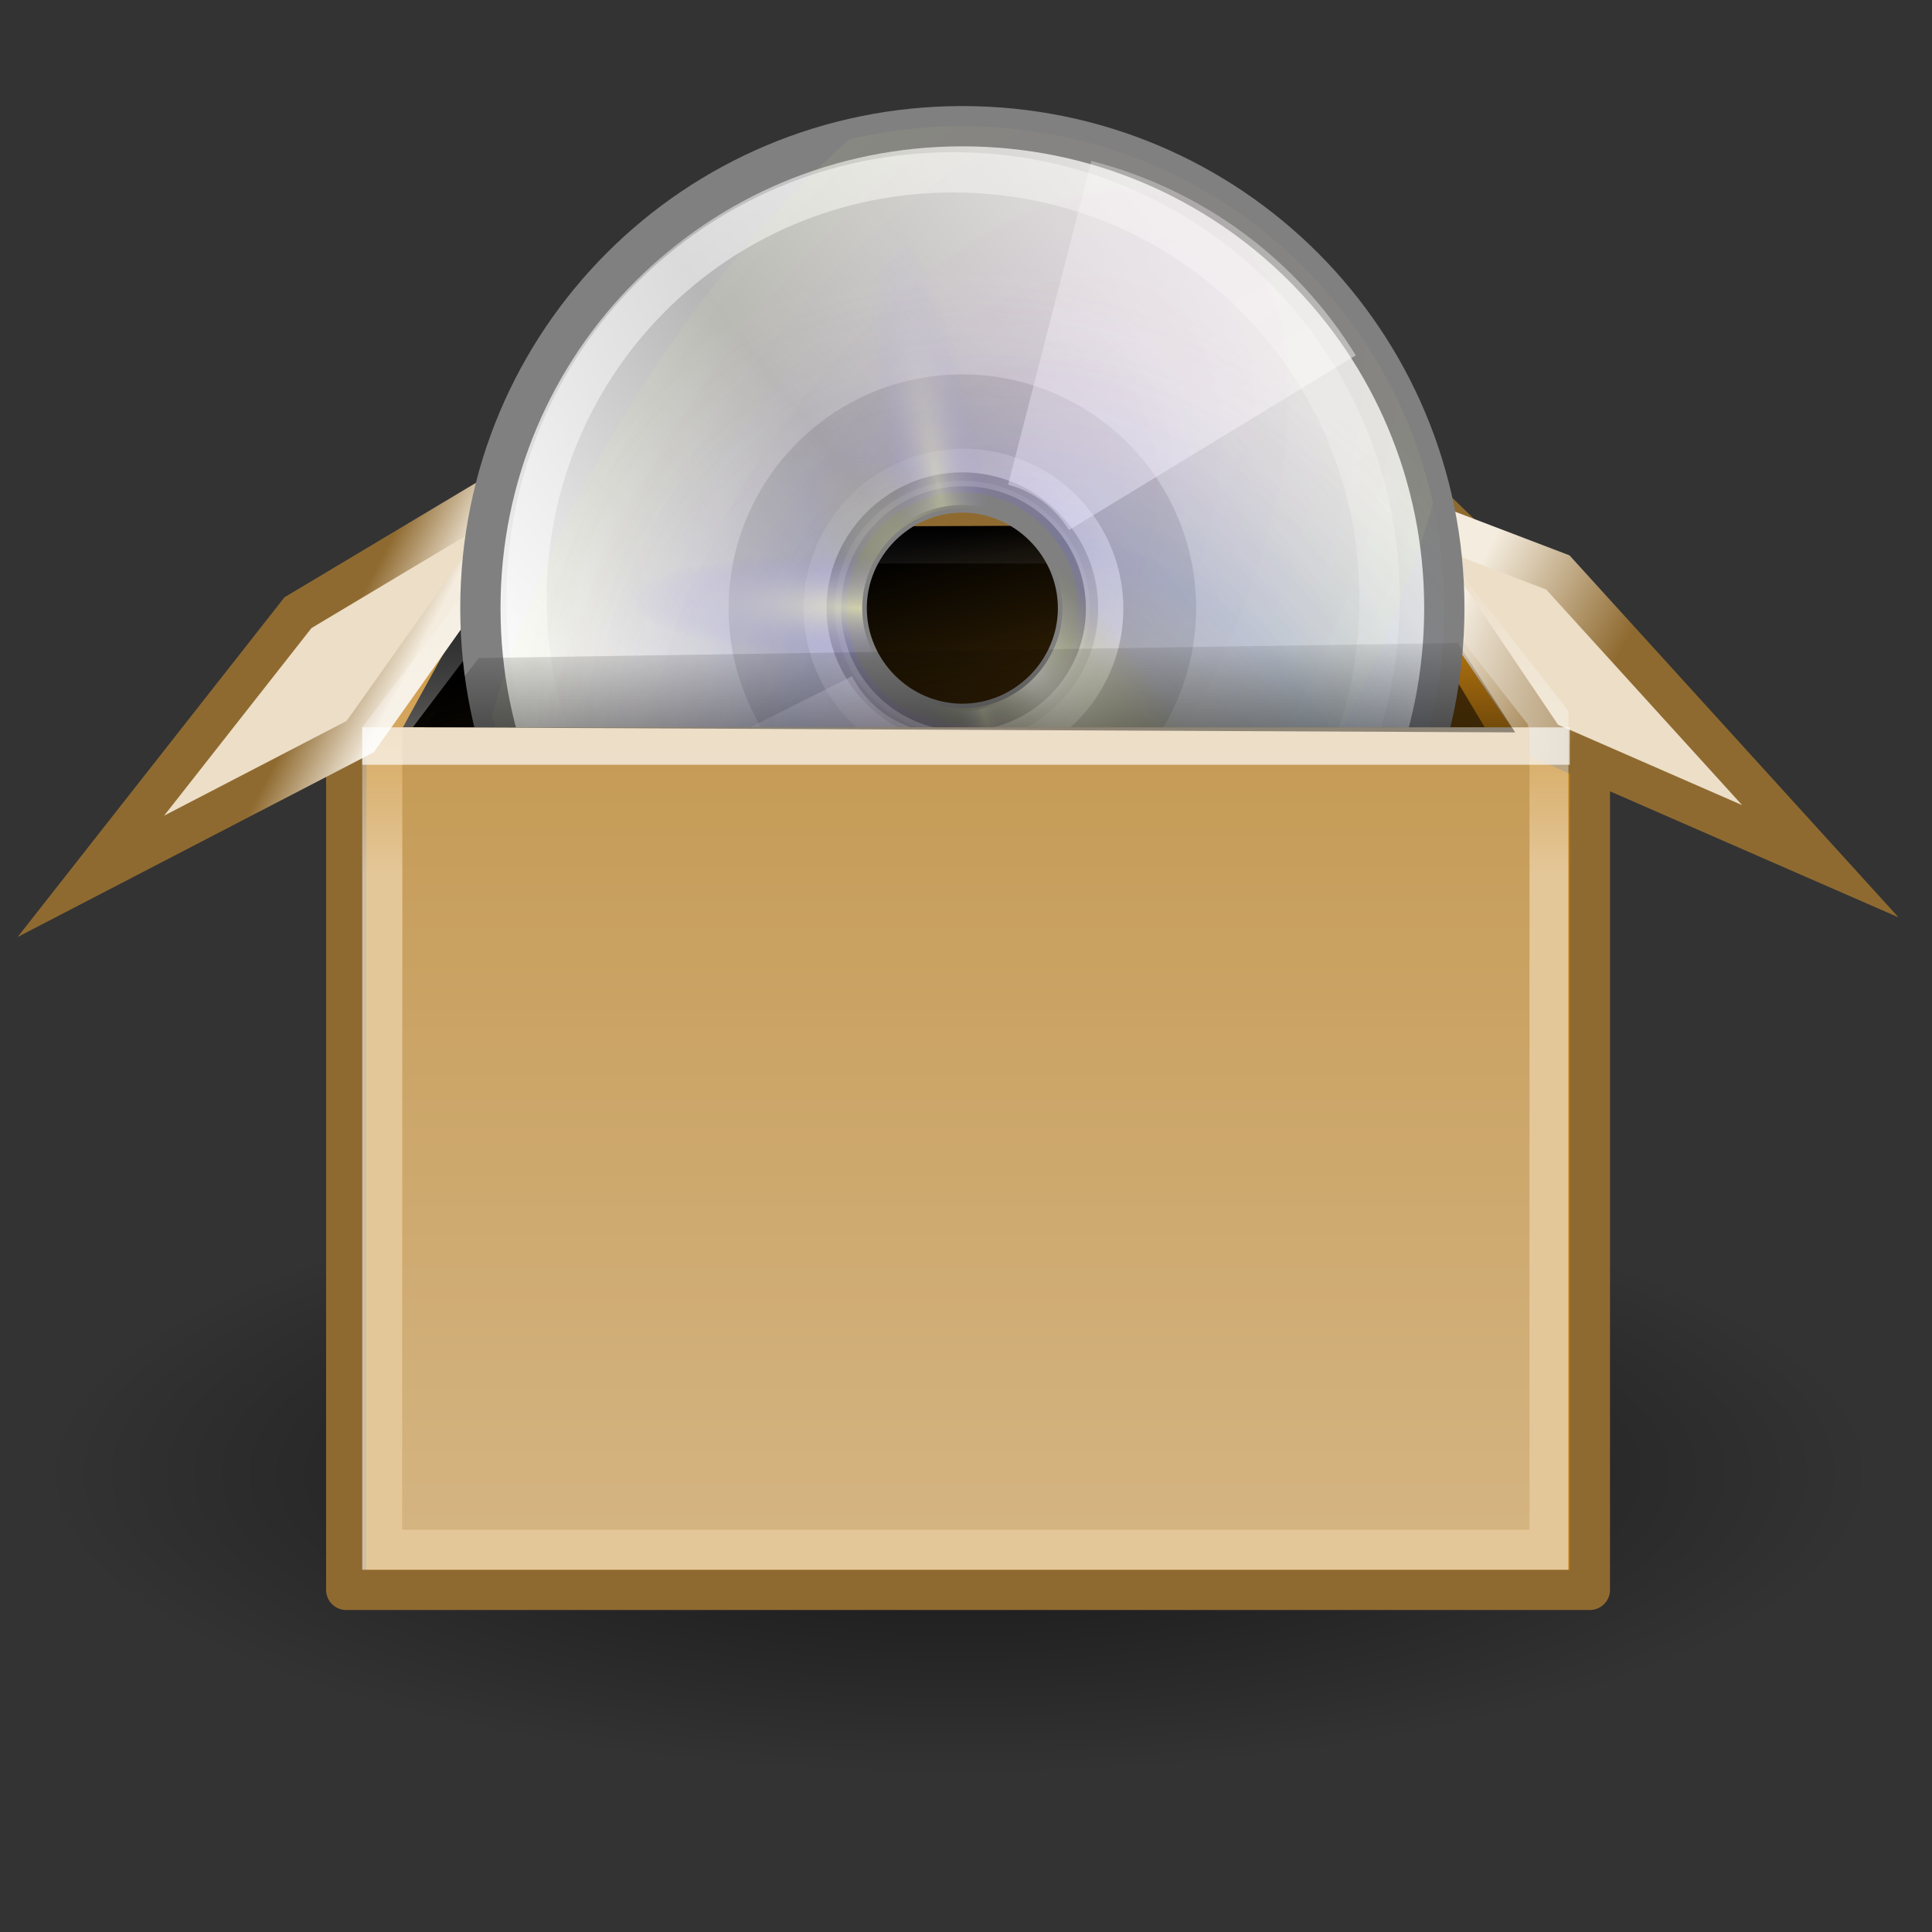 <?xml version="1.0" encoding="UTF-8" standalone="no"?>
<!-- Created with Inkscape (http://www.inkscape.org/) -->
<svg
   xmlns:dc="http://purl.org/dc/elements/1.1/"
   xmlns:cc="http://web.resource.org/cc/"
   xmlns:rdf="http://www.w3.org/1999/02/22-rdf-syntax-ns#"
   xmlns:svg="http://www.w3.org/2000/svg"
   xmlns="http://www.w3.org/2000/svg"
   xmlns:xlink="http://www.w3.org/1999/xlink"
   xmlns:sodipodi="http://inkscape.sourceforge.net/DTD/sodipodi-0.dtd"
   xmlns:inkscape="http://www.inkscape.org/namespaces/inkscape"
   inkscape:export-ydpi="90"
   inkscape:export-xdpi="90"
   inkscape:export-filename="/home/jimmac/src/cvs/gnome/nld-ui/trunk/tango-yast2-theme/icons/48x48/apps/yast-addon.png"
   width="48px"
   height="48px"
   id="svg11300"
   sodipodi:version="0.32"
   inkscape:version="0.43+devel"
   sodipodi:docbase="/home/jimmac/src/cvs/gnome/nld-ui/trunk/tango-yast2-theme/icons/scalable/apps"
   sodipodi:docname="yast-addon.svg">
  <rect width="100%" height="100%" fill="#333333" stroke="none"/>
  <defs
     id="defs3">
    <linearGradient
       id="linearGradient5305">
      <stop
         style="stop-color:#8f6a30;stop-opacity:1;"
         offset="0"
         id="stop5307" />
      <stop
         style="stop-color:#f4ecde;stop-opacity:1;"
         offset="1"
         id="stop5309" />
    </linearGradient>
    <linearGradient
       inkscape:collect="always"
       id="linearGradient5297">
      <stop
         style="stop-color:white;stop-opacity:1;"
         offset="0"
         id="stop5299" />
      <stop
         style="stop-color:white;stop-opacity:0;"
         offset="1"
         id="stop5301" />
    </linearGradient>
    <linearGradient
       inkscape:collect="always"
       id="linearGradient11761">
      <stop
         style="stop-color:black;stop-opacity:1;"
         offset="0"
         id="stop11763" />
      <stop
         style="stop-color:black;stop-opacity:0;"
         offset="1"
         id="stop11765" />
    </linearGradient>
    <linearGradient
       id="linearGradient11743">
      <stop
         style="stop-color:#d4b481;stop-opacity:1;"
         offset="0"
         id="stop11745" />
      <stop
         style="stop-color:#c59a55;stop-opacity:1;"
         offset="1"
         id="stop11747" />
    </linearGradient>
    <linearGradient
       id="linearGradient7248">
      <stop
         style="stop-color:black;stop-opacity:1;"
         offset="0"
         id="stop7250" />
      <stop
         style="stop-color:black;stop-opacity:0;"
         offset="1"
         id="stop7252" />
    </linearGradient>
    <linearGradient
       id="linearGradient5792">
      <stop
         style="stop-color:#3465a4;stop-opacity:1;"
         offset="0"
         id="stop5794" />
      <stop
         style="stop-color:#244774;stop-opacity:1;"
         offset="1"
         id="stop5796" />
    </linearGradient>
    <linearGradient
       inkscape:collect="always"
       id="linearGradient5582">
      <stop
         style="stop-color:#000000;stop-opacity:1;"
         offset="0"
         id="stop5584" />
      <stop
         style="stop-color:#000000;stop-opacity:0;"
         offset="1"
         id="stop5586" />
    </linearGradient>
    <linearGradient
       inkscape:collect="always"
       id="linearGradient3881">
      <stop
         style="stop-color:#000000;stop-opacity:1;"
         offset="0"
         id="stop3883" />
      <stop
         style="stop-color:#000000;stop-opacity:0;"
         offset="1"
         id="stop3885" />
    </linearGradient>
    <linearGradient
       inkscape:collect="always"
       id="linearGradient3828">
      <stop
         style="stop-color:#ffffff;stop-opacity:1;"
         offset="0"
         id="stop3830" />
      <stop
         style="stop-color:#ffffff;stop-opacity:0;"
         offset="1"
         id="stop3832" />
    </linearGradient>
    <linearGradient
       id="linearGradient3820">
      <stop
         style="stop-color:#dbdbdb;stop-opacity:1;"
         offset="0"
         id="stop3822" />
      <stop
         style="stop-color:#b6b6b6;stop-opacity:1;"
         offset="1"
         id="stop3824" />
    </linearGradient>
    <linearGradient
       id="linearGradient3347">
      <stop
         style="stop-color:#cbcbcb;stop-opacity:1;"
         offset="0"
         id="stop3349" />
      <stop
         style="stop-color:#ffffff;stop-opacity:0.464;"
         offset="1"
         id="stop3351" />
    </linearGradient>
    <linearGradient
       id="linearGradient11520">
      <stop
         id="stop11522"
         offset="0"
         style="stop-color:#ffffff;stop-opacity:1;" />
      <stop
         id="stop11524"
         offset="1"
         style="stop-color:#dcdcdc;stop-opacity:1;" />
    </linearGradient>
    <linearGradient
       id="linearGradient11508"
       inkscape:collect="always">
      <stop
         id="stop11510"
         offset="0"
         style="stop-color:#000000;stop-opacity:1;" />
      <stop
         id="stop11512"
         offset="1"
         style="stop-color:#000000;stop-opacity:0;" />
    </linearGradient>
    <linearGradient
       id="linearGradient11494"
       inkscape:collect="always">
      <stop
         id="stop11496"
         offset="0"
         style="stop-color:#ef2929;stop-opacity:1;" />
      <stop
         id="stop11498"
         offset="1"
         style="stop-color:#ef2929;stop-opacity:0;" />
    </linearGradient>
    <linearGradient
       id="linearGradient11415">
      <stop
         id="stop11417"
         offset="0"
         style="stop-color:#204a87;stop-opacity:0;" />
      <stop
         style="stop-color:#204a87;stop-opacity:1;"
         offset="0.5"
         id="stop11423" />
      <stop
         id="stop11419"
         offset="1"
         style="stop-color:#204a87;stop-opacity:0;" />
    </linearGradient>
    <linearGradient
       id="linearGradient11399"
       inkscape:collect="always">
      <stop
         id="stop11401"
         offset="0"
         style="stop-color:#000000;stop-opacity:1;" />
      <stop
         id="stop11403"
         offset="1"
         style="stop-color:#000000;stop-opacity:0;" />
    </linearGradient>
    <linearGradient
       gradientTransform="translate(-60.286,-0.286)"
       y2="34.462"
       x2="43.616"
       y1="3.774"
       x1="15.828"
       gradientUnits="userSpaceOnUse"
       id="linearGradient11425"
       xlink:href="#linearGradient11415"
       inkscape:collect="always" />
    <linearGradient
       gradientTransform="translate(-60.571,0)"
       y2="39.034"
       x2="35.68"
       y1="9.346"
       x1="9.696"
       gradientUnits="userSpaceOnUse"
       id="linearGradient11427"
       xlink:href="#linearGradient11415"
       inkscape:collect="always" />
    <linearGradient
       y2="33.462"
       x2="26.759"
       y1="19.774"
       x1="13.267"
       gradientTransform="translate(-60.857,0.429)"
       gradientUnits="userSpaceOnUse"
       id="linearGradient11439"
       xlink:href="#linearGradient11415"
       inkscape:collect="always" />
    <radialGradient
       r="8.5"
       fy="39.143"
       fx="12.071"
       cy="39.143"
       cx="12.071"
       gradientTransform="matrix(1,0,0,0.487,0,20.065)"
       gradientUnits="userSpaceOnUse"
       id="radialGradient11441"
       xlink:href="#linearGradient11399"
       inkscape:collect="always" />
    <radialGradient
       gradientTransform="matrix(1.243,2.106784e-16,-2.106784e-16,1.243,-6.714,-3.743)"
       gradientUnits="userSpaceOnUse"
       r="3.834"
       fy="15.048"
       fx="27.577"
       cy="15.048"
       cx="27.577"
       id="radialGradient11500"
       xlink:href="#linearGradient11494"
       inkscape:collect="always" />
    <radialGradient
       r="3.834"
       fy="16.049"
       fx="27.577"
       cy="16.049"
       cx="27.577"
       gradientTransform="matrix(1.243,2.106784e-16,-2.106784e-16,1.243,-6.714,-3.743)"
       gradientUnits="userSpaceOnUse"
       id="radialGradient11504"
       xlink:href="#linearGradient11494"
       inkscape:collect="always" />
    <radialGradient
       gradientUnits="userSpaceOnUse"
       gradientTransform="matrix(1,0,0,0.338,2.166583e-14,29.482)"
       r="6.566"
       fy="44.565"
       fx="30.204"
       cy="44.565"
       cx="30.204"
       id="radialGradient11514"
       xlink:href="#linearGradient11508"
       inkscape:collect="always" />
    <radialGradient
       gradientTransform="matrix(1.995,-1.651527e-32,0,1.995,-24.325,-35.701)"
       gradientUnits="userSpaceOnUse"
       r="20.531"
       fy="35.878"
       fx="24.446"
       cy="35.878"
       cx="24.446"
       id="radialGradient11526"
       xlink:href="#linearGradient11520"
       inkscape:collect="always" />
    <radialGradient
       r="6.566"
       fy="44.565"
       fx="30.204"
       cy="44.565"
       cx="30.204"
       gradientTransform="matrix(1,0,0,0.338,3.185827e-15,29.482)"
       gradientUnits="userSpaceOnUse"
       id="radialGradient11532"
       xlink:href="#linearGradient11508"
       inkscape:collect="always" />
    <radialGradient
       inkscape:collect="always"
       xlink:href="#linearGradient11508"
       id="radialGradient1348"
       gradientUnits="userSpaceOnUse"
       gradientTransform="matrix(1,0,0,0.338,-1.353344e-14,29.482)"
       cx="30.204"
       cy="44.565"
       fx="30.204"
       fy="44.565"
       r="6.566" />
    <radialGradient
       inkscape:collect="always"
       xlink:href="#linearGradient11520"
       id="radialGradient1350"
       gradientUnits="userSpaceOnUse"
       gradientTransform="matrix(1.995,-1.651527e-32,0,1.995,-24.325,-35.701)"
       cx="24.446"
       cy="35.878"
       fx="24.446"
       fy="35.878"
       r="20.531" />
    <radialGradient
       inkscape:collect="always"
       xlink:href="#linearGradient11494"
       id="radialGradient1352"
       gradientUnits="userSpaceOnUse"
       gradientTransform="matrix(1.243,2.106784e-16,-2.106784e-16,1.243,-6.714,-3.743)"
       cx="27.577"
       cy="16.049"
       fx="27.577"
       fy="16.049"
       r="3.834" />
    <radialGradient
       inkscape:collect="always"
       xlink:href="#linearGradient11494"
       id="radialGradient1354"
       gradientUnits="userSpaceOnUse"
       gradientTransform="matrix(1.243,2.106784e-16,-2.106784e-16,1.243,-6.714,-3.743)"
       cx="27.577"
       cy="15.048"
       fx="27.577"
       fy="15.048"
       r="3.834" />
    <radialGradient
       inkscape:collect="always"
       xlink:href="#linearGradient11508"
       id="radialGradient1356"
       gradientUnits="userSpaceOnUse"
       gradientTransform="matrix(1,0,0,0.338,2.220359e-14,29.482)"
       cx="30.204"
       cy="44.565"
       fx="30.204"
       fy="44.565"
       r="6.566" />
    <radialGradient
       inkscape:collect="always"
       xlink:href="#linearGradient11520"
       id="radialGradient1366"
       gradientUnits="userSpaceOnUse"
       gradientTransform="matrix(2.049,-1.696401e-32,0,2.049,-25.65,-37.311)"
       cx="24.446"
       cy="35.878"
       fx="24.446"
       fy="35.878"
       r="20.531" />
    <linearGradient
       inkscape:collect="always"
       xlink:href="#linearGradient3828"
       id="linearGradient3834"
       x1="10.5"
       y1="11"
       x2="34.125"
       y2="57.875"
       gradientUnits="userSpaceOnUse"
       gradientTransform="matrix(0.818,0,0,0.679,23.034,18.528)" />
    <radialGradient
       inkscape:collect="always"
       xlink:href="#linearGradient3881"
       id="radialGradient3887"
       cx="21.036"
       cy="39.161"
       fx="21.036"
       fy="39.161"
       r="13.612"
       gradientTransform="matrix(1,0,0,0.494,-1.603101e-15,19.835)"
       gradientUnits="userSpaceOnUse" />
    <radialGradient
       inkscape:collect="always"
       xlink:href="#linearGradient3406"
       id="radialGradient3449"
       gradientUnits="userSpaceOnUse"
       gradientTransform="matrix(0.77,-1.242,0.67,0.415,-21.779,41.366)"
       cx="26.138"
       cy="38.807"
       fx="26.138"
       fy="38.807"
       r="21.333" />
    <radialGradient
       inkscape:collect="always"
       xlink:href="#linearGradient3435"
       id="radialGradient3447"
       gradientUnits="userSpaceOnUse"
       cx="133.841"
       cy="23.914"
       fx="133.841"
       fy="23.914"
       r="21.333"
       gradientTransform="matrix(-5.048220e-2,1.387847e-2,-0.128,-0.467,35.413,39.442)" />
    <radialGradient
       inkscape:collect="always"
       xlink:href="#linearGradient3435"
       id="radialGradient3443"
       gradientUnits="userSpaceOnUse"
       gradientTransform="matrix(0.106,-1.914240e-2,0.105,0.58,17.137,7.115)"
       cx="35.511"
       cy="21.618"
       fx="35.511"
       fy="21.618"
       r="21.333" />
    <radialGradient
       inkscape:collect="always"
       xlink:href="#linearGradient3435"
       id="radialGradient3433"
       gradientUnits="userSpaceOnUse"
       gradientTransform="matrix(5.184267e-3,-0.123,0.545,2.297824e-2,0.957,26.308)"
       cx="16.885"
       cy="33.378"
       fx="16.885"
       fy="33.378"
       r="21.333" />
    <radialGradient
       inkscape:collect="always"
       xlink:href="#linearGradient3421"
       id="radialGradient3429"
       gradientUnits="userSpaceOnUse"
       gradientTransform="matrix(0.158,-0.159,0.433,0.431,-2.724,15.001)"
       cx="53.557"
       cy="48.238"
       fx="53.557"
       fy="48.238"
       r="21.333" />
    <radialGradient
       inkscape:collect="always"
       xlink:href="#linearGradient3394"
       id="radialGradient3392"
       cx="37.751"
       cy="27.569"
       fx="37.751"
       fy="27.569"
       r="21.333"
       gradientUnits="userSpaceOnUse"
       gradientTransform="matrix(0.849,0.958,-0.782,0.693,18.691,-20.526)" />
    <linearGradient
       gradientUnits="userSpaceOnUse"
       y2="54.698"
       x2="48.799"
       y1="3.61"
       x1="10.502"
       id="linearGradient6042"
       xlink:href="#linearGradient6036"
       inkscape:collect="always" />
    <linearGradient
       gradientUnits="userSpaceOnUse"
       y2="18.367"
       x2="17.743"
       y1="31.495"
       x1="28.703"
       id="linearGradient6034"
       xlink:href="#linearGradient6028"
       inkscape:collect="always" />
    <linearGradient
       y2="14.203"
       x2="35.391"
       y1="32.416"
       x1="12.274"
       gradientTransform="matrix(1.19,0,0,1.19,-4.224,-2.5)"
       gradientUnits="userSpaceOnUse"
       id="linearGradient4242"
       xlink:href="#aigrd2"
       inkscape:collect="always" />
    <linearGradient
       gradientTransform="matrix(1.25,0,0,1.25,-5.653,-2.604)"
       gradientUnits="userSpaceOnUse"
       y2="28"
       x2="29"
       y1="14.625"
       x1="21.125"
       id="linearGradient4224"
       xlink:href="#linearGradient4236"
       inkscape:collect="always" />
    <linearGradient
       gradientTransform="matrix(1.25,0,0,1.25,-5.653,-2.604)"
       gradientUnits="userSpaceOnUse"
       y2="28"
       x2="29"
       y1="14.625"
       x1="21.125"
       id="linearGradient4222"
       xlink:href="#linearGradient4236"
       inkscape:collect="always" />
    <linearGradient
       gradientTransform="matrix(1.19,0,0,1.19,-4.224,-2.5)"
       y2="34.307"
       x2="32.511"
       y1="11.188"
       x1="14.997"
       gradientUnits="userSpaceOnUse"
       id="linearGradient3912"
       xlink:href="#aigrd1"
       inkscape:collect="always" />
    <linearGradient
       id="linearGradient3121"
       gradientUnits="userSpaceOnUse"
       x1="12.274"
       y1="32.416"
       x2="35.391"
       y2="14.203">
      <stop
         offset="0"
         style="stop-color:#FBFBFB"
         id="stop3123" />
      <stop
         offset="0.5"
         style="stop-color:#B6B6B6"
         id="stop3125" />
      <stop
         offset="1"
         style="stop-color:#E4E4E4"
         id="stop3127" />
    </linearGradient>
    <linearGradient
       id="linearGradient3112"
       gradientUnits="userSpaceOnUse"
       x1="14.997"
       y1="11.188"
       x2="32.511"
       y2="34.307">
      <stop
         offset="0"
         style="stop-color:#EBEBEB"
         id="stop3114" />
      <stop
         offset="0.5"
         style="stop-color:#FFFFFF"
         id="stop3116" />
      <stop
         offset="1"
         style="stop-color:#EBEBEB"
         id="stop3118" />
    </linearGradient>
    <linearGradient
       y2="34.307"
       x2="32.511"
       y1="11.188"
       x1="14.997"
       gradientUnits="userSpaceOnUse"
       id="aigrd1">
      <stop
         id="stop3034"
         style="stop-color:#EBEBEB"
         offset="0" />
      <stop
         id="stop3036"
         style="stop-color:#FFFFFF"
         offset="0.5" />
      <stop
         id="stop3038"
         style="stop-color:#EBEBEB"
         offset="1" />
    </linearGradient>
    <linearGradient
       y2="14.203"
       x2="35.391"
       y1="32.416"
       x1="12.274"
       gradientUnits="userSpaceOnUse"
       id="aigrd2">
      <stop
         id="stop3043"
         style="stop-color:#FBFBFB"
         offset="0" />
      <stop
         id="stop3045"
         style="stop-color:#B6B6B6"
         offset="0.5" />
      <stop
         id="stop3047"
         style="stop-color:#E4E4E4"
         offset="1" />
    </linearGradient>
    <linearGradient
       id="linearGradient4236">
      <stop
         id="stop4238"
         offset="0"
         style="stop-color:#ffffff;stop-opacity:0.327;" />
      <stop
         id="stop4240"
         offset="1"
         style="stop-color:#ffffff;stop-opacity:0.604;" />
    </linearGradient>
    <linearGradient
       id="linearGradient6028"
       inkscape:collect="always">
      <stop
         id="stop6030"
         offset="0"
         style="stop-color:#ffffff;stop-opacity:1;" />
      <stop
         id="stop6032"
         offset="1"
         style="stop-color:#ffffff;stop-opacity:0;" />
    </linearGradient>
    <linearGradient
       id="linearGradient6036"
       inkscape:collect="always">
      <stop
         id="stop6038"
         offset="0"
         style="stop-color:#ffffff;stop-opacity:1;" />
      <stop
         id="stop6040"
         offset="1"
         style="stop-color:#ffffff;stop-opacity:0;" />
    </linearGradient>
    <linearGradient
       id="linearGradient3394"
       gradientUnits="userSpaceOnUse"
       x1="12.274"
       y1="32.416"
       x2="35.391"
       y2="14.203">
      <stop
         offset="0"
         style="stop-color:#fff307;stop-opacity:1;"
         id="stop3396" />
      <stop
         offset="0.5"
         style="stop-color:#166eff;stop-opacity:1;"
         id="stop3398" />
      <stop
         offset="1"
         style="stop-color:#ffffff;stop-opacity:0;"
         id="stop3400" />
    </linearGradient>
    <linearGradient
       y2="14.203"
       x2="35.391"
       y1="32.416"
       x1="12.274"
       gradientUnits="userSpaceOnUse"
       id="linearGradient3406">
      <stop
         id="stop3408"
         style="stop-color:#b307ff;stop-opacity:0.822;"
         offset="0" />
      <stop
         id="stop3410"
         style="stop-color:#f0ff8b;stop-opacity:0.644;"
         offset="1" />
      <stop
         id="stop3412"
         style="stop-color:#ffffff;stop-opacity:0;"
         offset="1" />
    </linearGradient>
    <linearGradient
       id="linearGradient3421"
       gradientUnits="userSpaceOnUse"
       x1="12.274"
       y1="32.416"
       x2="35.391"
       y2="14.203">
      <stop
         offset="0"
         style="stop-color:#ffffff;stop-opacity:1;"
         id="stop3423" />
      <stop
         offset="1"
         style="stop-color:#b8c04c;stop-opacity:0;"
         id="stop3427" />
    </linearGradient>
    <linearGradient
       y2="14.203"
       x2="35.391"
       y1="32.416"
       x1="12.274"
       gradientUnits="userSpaceOnUse"
       id="linearGradient3435">
      <stop
         id="stop3437"
         style="stop-color:#ffffc8;stop-opacity:1;"
         offset="0" />
      <stop
         id="stop3439"
         style="stop-color:#9a91ef;stop-opacity:0;"
         offset="1" />
    </linearGradient>
    <radialGradient
       inkscape:collect="always"
       xlink:href="#linearGradient3435"
       id="radialGradient5529"
       gradientUnits="userSpaceOnUse"
       gradientTransform="matrix(-3.266505e-2,8.980216e-3,-8.310849e-2,-0.302,38.385,40.28)"
       cx="133.841"
       cy="23.914"
       fx="133.841"
       fy="23.914"
       r="21.333" />
    <radialGradient
       inkscape:collect="always"
       xlink:href="#linearGradient3435"
       id="radialGradient5532"
       gradientUnits="userSpaceOnUse"
       gradientTransform="matrix(6.517925e-2,-1.177998e-2,6.448571e-2,0.357,26.938,20.08)"
       cx="35.511"
       cy="21.618"
       fx="35.511"
       fy="21.618"
       r="21.333" />
    <radialGradient
       inkscape:collect="always"
       xlink:href="#linearGradient3435"
       id="radialGradient5535"
       gradientUnits="userSpaceOnUse"
       gradientTransform="matrix(3.097193e-3,-7.33992e-2,0.325,1.372769e-2,17.401,31.867)"
       cx="16.885"
       cy="33.378"
       fx="16.885"
       fy="33.378"
       r="21.333" />
    <radialGradient
       inkscape:collect="always"
       xlink:href="#linearGradient3421"
       id="radialGradient5538"
       gradientUnits="userSpaceOnUse"
       gradientTransform="matrix(9.466101e-2,-9.49831e-2,0.259,0.258,15.202,25.112)"
       cx="53.557"
       cy="48.238"
       fx="53.557"
       fy="48.238"
       r="21.333" />
    <radialGradient
       inkscape:collect="always"
       xlink:href="#linearGradient3406"
       id="radialGradient5541"
       gradientUnits="userSpaceOnUse"
       gradientTransform="matrix(0.531,-0.857,0.463,0.286,-0.452,42.378)"
       cx="26.138"
       cy="38.807"
       fx="26.138"
       fy="38.807"
       r="21.333" />
    <radialGradient
       inkscape:collect="always"
       xlink:href="#linearGradient3394"
       id="radialGradient5544"
       gradientUnits="userSpaceOnUse"
       gradientTransform="matrix(0.586,0.661,-0.54,0.478,27.473,-0.327)"
       cx="37.751"
       cy="27.569"
       fx="37.751"
       fy="27.569"
       r="21.333" />
    <linearGradient
       inkscape:collect="always"
       xlink:href="#linearGradient6036"
       id="linearGradient5548"
       gradientUnits="userSpaceOnUse"
       x1="10.502"
       y1="3.61"
       x2="48.799"
       y2="54.698"
       gradientTransform="matrix(0.643,0,0,0.643,15.453,14.744)" />
    <linearGradient
       inkscape:collect="always"
       xlink:href="#linearGradient4236"
       id="linearGradient5551"
       gradientUnits="userSpaceOnUse"
       gradientTransform="matrix(0.863,0,0,0.863,10.675,12.039)"
       x1="21.125"
       y1="14.625"
       x2="29"
       y2="28" />
    <linearGradient
       inkscape:collect="always"
       xlink:href="#linearGradient4236"
       id="linearGradient5554"
       gradientUnits="userSpaceOnUse"
       gradientTransform="matrix(0.863,0,0,0.863,10.675,12.039)"
       x1="21.125"
       y1="14.625"
       x2="29"
       y2="28" />
    <linearGradient
       inkscape:collect="always"
       xlink:href="#aigrd2"
       id="linearGradient5558"
       gradientUnits="userSpaceOnUse"
       gradientTransform="matrix(0.821,0,0,0.821,11.661,12.111)"
       x1="12.274"
       y1="32.416"
       x2="35.391"
       y2="14.203" />
    <linearGradient
       inkscape:collect="always"
       xlink:href="#aigrd1"
       id="linearGradient5561"
       gradientUnits="userSpaceOnUse"
       gradientTransform="matrix(0.821,0,0,0.821,11.661,12.111)"
       x1="14.997"
       y1="11.188"
       x2="32.511"
       y2="34.307" />
    <linearGradient
       inkscape:collect="always"
       xlink:href="#linearGradient6028"
       id="linearGradient5578"
       gradientUnits="userSpaceOnUse"
       x1="28.703"
       y1="31.495"
       x2="17.743"
       y2="18.367" />
    <radialGradient
       inkscape:collect="always"
       xlink:href="#linearGradient5582"
       id="radialGradient5588"
       cx="31.25"
       cy="44"
       fx="31.25"
       fy="44"
       r="15.5"
       gradientTransform="matrix(1,0,0,0.25,0,33)"
       gradientUnits="userSpaceOnUse" />
    <linearGradient
       gradientUnits="userSpaceOnUse"
       y2="39.685"
       x2="34.534"
       y1="12.285"
       x1="14.463"
       id="linearGradient3270"
       xlink:href="#linearGradient3264"
       inkscape:collect="always" />
    <radialGradient
       r="20.531"
       fy="35.878"
       fx="24.446"
       cy="35.878"
       cx="24.446"
       gradientTransform="matrix(2.049,-1.696401e-32,0,2.049,-25.65,-37.311)"
       gradientUnits="userSpaceOnUse"
       id="radialGradient5781"
       xlink:href="#linearGradient11520"
       inkscape:collect="always" />
    <radialGradient
       r="6.566"
       fy="44.565"
       fx="30.204"
       cy="44.565"
       cx="30.204"
       gradientTransform="matrix(1,0,0,0.338,2.220359e-14,29.482)"
       gradientUnits="userSpaceOnUse"
       id="radialGradient5779"
       xlink:href="#linearGradient11508"
       inkscape:collect="always" />
    <radialGradient
       r="3.834"
       fy="15.048"
       fx="27.577"
       cy="15.048"
       cx="27.577"
       gradientTransform="matrix(1.243,2.106784e-16,-2.106784e-16,1.243,-6.714,-3.743)"
       gradientUnits="userSpaceOnUse"
       id="radialGradient5777"
       xlink:href="#linearGradient11494"
       inkscape:collect="always" />
    <radialGradient
       r="3.834"
       fy="16.049"
       fx="27.577"
       cy="16.049"
       cx="27.577"
       gradientTransform="matrix(1.243,2.106784e-16,-2.106784e-16,1.243,-6.714,-3.743)"
       gradientUnits="userSpaceOnUse"
       id="radialGradient5775"
       xlink:href="#linearGradient11494"
       inkscape:collect="always" />
    <radialGradient
       r="20.531"
       fy="35.878"
       fx="24.446"
       cy="35.878"
       cx="24.446"
       gradientTransform="matrix(1.995,-1.651527e-32,0,1.995,-24.325,-35.701)"
       gradientUnits="userSpaceOnUse"
       id="radialGradient5773"
       xlink:href="#linearGradient11520"
       inkscape:collect="always" />
    <radialGradient
       r="6.566"
       fy="44.565"
       fx="30.204"
       cy="44.565"
       cx="30.204"
       gradientTransform="matrix(1,0,0,0.338,-1.353344e-14,29.482)"
       gradientUnits="userSpaceOnUse"
       id="radialGradient5771"
       xlink:href="#linearGradient11508"
       inkscape:collect="always" />
    <radialGradient
       inkscape:collect="always"
       xlink:href="#linearGradient11508"
       id="radialGradient5769"
       gradientUnits="userSpaceOnUse"
       gradientTransform="matrix(1,0,0,0.338,3.185827e-15,29.482)"
       cx="30.204"
       cy="44.565"
       fx="30.204"
       fy="44.565"
       r="6.566" />
    <radialGradient
       inkscape:collect="always"
       xlink:href="#linearGradient11520"
       id="radialGradient5767"
       cx="24.446"
       cy="35.878"
       fx="24.446"
       fy="35.878"
       r="20.531"
       gradientUnits="userSpaceOnUse"
       gradientTransform="matrix(1.995,-1.651527e-32,0,1.995,-24.325,-35.701)" />
    <radialGradient
       inkscape:collect="always"
       xlink:href="#linearGradient11508"
       id="radialGradient5765"
       cx="30.204"
       cy="44.565"
       fx="30.204"
       fy="44.565"
       r="6.566"
       gradientTransform="matrix(1,0,0,0.338,2.166583e-14,29.482)"
       gradientUnits="userSpaceOnUse" />
    <radialGradient
       inkscape:collect="always"
       xlink:href="#linearGradient11494"
       id="radialGradient5763"
       gradientUnits="userSpaceOnUse"
       gradientTransform="matrix(1.243,2.106784e-16,-2.106784e-16,1.243,-6.714,-3.743)"
       cx="27.577"
       cy="16.049"
       fx="27.577"
       fy="16.049"
       r="3.834" />
    <radialGradient
       inkscape:collect="always"
       xlink:href="#linearGradient11494"
       id="radialGradient5761"
       cx="27.577"
       cy="15.048"
       fx="27.577"
       fy="15.048"
       r="3.834"
       gradientUnits="userSpaceOnUse"
       gradientTransform="matrix(1.243,2.106784e-16,-2.106784e-16,1.243,-6.714,-3.743)" />
    <radialGradient
       inkscape:collect="always"
       xlink:href="#linearGradient11399"
       id="radialGradient5759"
       gradientUnits="userSpaceOnUse"
       gradientTransform="matrix(1,0,0,0.487,0,20.065)"
       cx="12.071"
       cy="39.143"
       fx="12.071"
       fy="39.143"
       r="8.5" />
    <linearGradient
       inkscape:collect="always"
       xlink:href="#linearGradient11415"
       id="linearGradient5757"
       gradientUnits="userSpaceOnUse"
       gradientTransform="translate(-60.857,0.429)"
       x1="13.267"
       y1="19.774"
       x2="26.759"
       y2="33.462" />
    <linearGradient
       inkscape:collect="always"
       xlink:href="#linearGradient11415"
       id="linearGradient5755"
       gradientUnits="userSpaceOnUse"
       x1="9.696"
       y1="9.346"
       x2="35.68"
       y2="39.034"
       gradientTransform="translate(-60.571,0)" />
    <linearGradient
       inkscape:collect="always"
       xlink:href="#linearGradient11415"
       id="linearGradient5753"
       gradientUnits="userSpaceOnUse"
       x1="15.828"
       y1="3.774"
       x2="43.616"
       y2="34.462"
       gradientTransform="translate(-60.286,-0.286)" />
    <linearGradient
       id="linearGradient5739">
      <stop
         style="stop-color:#204a87;stop-opacity:0;"
         offset="0"
         id="stop5741" />
      <stop
         id="stop5743"
         offset="0.5"
         style="stop-color:#204a87;stop-opacity:1;" />
      <stop
         style="stop-color:#204a87;stop-opacity:0;"
         offset="1"
         id="stop5745" />
    </linearGradient>
    <linearGradient
       id="linearGradient5721">
      <stop
         style="stop-color:#ffffff;stop-opacity:1;"
         offset="0"
         id="stop5723" />
      <stop
         style="stop-color:#dcdcdc;stop-opacity:1;"
         offset="1"
         id="stop5725" />
    </linearGradient>
    <linearGradient
       id="linearGradient3264">
      <stop
         id="stop3266"
         offset="0"
         style="stop-color:#c9c9c9;stop-opacity:1;" />
      <stop
         style="stop-color:#f8f8f8;stop-opacity:1;"
         offset="0.25"
         id="stop3276" />
      <stop
         style="stop-color:#e2e2e2;stop-opacity:1;"
         offset="0.5"
         id="stop3272" />
      <stop
         id="stop3274"
         offset="0.75"
         style="stop-color:#b0b0b0;stop-opacity:1;" />
      <stop
         id="stop3268"
         offset="1"
         style="stop-color:#c9c9c9;stop-opacity:1;" />
    </linearGradient>
    <linearGradient
       inkscape:collect="always"
       xlink:href="#linearGradient7248"
       id="linearGradient7254"
       x1="20.463"
       y1="12.518"
       x2="24.969"
       y2="28.893"
       gradientUnits="userSpaceOnUse"
       gradientTransform="matrix(0.903,0,0,0.981,0.897,2.287)" />
    <linearGradient
       inkscape:collect="always"
       xlink:href="#linearGradient11743"
       id="linearGradient11749"
       x1="26"
       y1="44"
       x2="26"
       y2="26"
       gradientUnits="userSpaceOnUse"
       gradientTransform="matrix(1.4,0,0,1.107,-12.4,-10.716)" />
    <linearGradient
       inkscape:collect="always"
       xlink:href="#linearGradient11761"
       id="linearGradient11769"
       x1="26"
       y1="26"
       x2="26"
       y2="24"
       gradientUnits="userSpaceOnUse"
       gradientTransform="matrix(1.298,0,0,1.299,-10.226,-15.699)" />
    <linearGradient
       inkscape:collect="always"
       xlink:href="#aigrd1"
       id="linearGradient11799"
       gradientUnits="userSpaceOnUse"
       gradientTransform="matrix(0.821,0,0,0.821,11.661,12.111)"
       x1="14.997"
       y1="11.188"
       x2="32.511"
       y2="34.307" />
    <linearGradient
       inkscape:collect="always"
       xlink:href="#aigrd2"
       id="linearGradient11801"
       gradientUnits="userSpaceOnUse"
       gradientTransform="matrix(0.849,0,0,0.849,10.992,11.467)"
       x1="12.274"
       y1="32.416"
       x2="35.391"
       y2="14.203" />
    <linearGradient
       inkscape:collect="always"
       xlink:href="#linearGradient4236"
       id="linearGradient11803"
       gradientUnits="userSpaceOnUse"
       gradientTransform="matrix(0.863,0,0,0.863,10.675,12.039)"
       x1="21.125"
       y1="14.625"
       x2="29"
       y2="28" />
    <linearGradient
       inkscape:collect="always"
       xlink:href="#linearGradient4236"
       id="linearGradient11805"
       gradientUnits="userSpaceOnUse"
       gradientTransform="matrix(0.863,0,0,0.863,10.675,12.039)"
       x1="21.125"
       y1="14.625"
       x2="29"
       y2="28" />
    <linearGradient
       inkscape:collect="always"
       xlink:href="#linearGradient6036"
       id="linearGradient11807"
       gradientUnits="userSpaceOnUse"
       gradientTransform="matrix(0.629,0,0,0.629,16.072,15.372)"
       x1="10.502"
       y1="3.61"
       x2="48.799"
       y2="54.698" />
    <linearGradient
       inkscape:collect="always"
       xlink:href="#linearGradient6028"
       id="linearGradient11809"
       gradientUnits="userSpaceOnUse"
       x1="28.703"
       y1="31.495"
       x2="17.743"
       y2="18.367" />
    <radialGradient
       inkscape:collect="always"
       xlink:href="#linearGradient3394"
       id="radialGradient11811"
       gradientUnits="userSpaceOnUse"
       gradientTransform="matrix(0.586,0.661,-0.54,0.478,27.473,-0.327)"
       cx="37.751"
       cy="27.569"
       fx="37.751"
       fy="27.569"
       r="21.333" />
    <radialGradient
       inkscape:collect="always"
       xlink:href="#linearGradient3406"
       id="radialGradient11813"
       gradientUnits="userSpaceOnUse"
       gradientTransform="matrix(0.502,-0.811,0.437,0.271,1.275,41.766)"
       cx="26.138"
       cy="38.807"
       fx="26.138"
       fy="38.807"
       r="21.333" />
    <radialGradient
       inkscape:collect="always"
       xlink:href="#linearGradient3421"
       id="radialGradient11815"
       gradientUnits="userSpaceOnUse"
       gradientTransform="matrix(9.466101e-2,-9.49831e-2,0.259,0.258,15.202,25.112)"
       cx="53.557"
       cy="48.238"
       fx="53.557"
       fy="48.238"
       r="21.333" />
    <radialGradient
       inkscape:collect="always"
       xlink:href="#linearGradient3435"
       id="radialGradient11817"
       gradientUnits="userSpaceOnUse"
       gradientTransform="matrix(3.097193e-3,-7.33992e-2,0.325,1.372769e-2,17.401,31.867)"
       cx="16.885"
       cy="33.378"
       fx="16.885"
       fy="33.378"
       r="21.333" />
    <radialGradient
       inkscape:collect="always"
       xlink:href="#linearGradient3435"
       id="radialGradient11819"
       gradientUnits="userSpaceOnUse"
       gradientTransform="matrix(6.517925e-2,-1.177998e-2,6.448571e-2,0.357,26.938,20.08)"
       cx="35.511"
       cy="21.618"
       fx="35.511"
       fy="21.618"
       r="21.333" />
    <radialGradient
       inkscape:collect="always"
       xlink:href="#linearGradient3435"
       id="radialGradient11821"
       gradientUnits="userSpaceOnUse"
       gradientTransform="matrix(-3.015915e-2,8.291297e-3,-7.673281e-2,-0.279,37.986,39.714)"
       cx="133.841"
       cy="23.914"
       fx="133.841"
       fy="23.914"
       r="21.333" />
    <linearGradient
       inkscape:collect="always"
       xlink:href="#linearGradient5297"
       id="linearGradient5303"
       x1="23.983"
       y1="23.125"
       x2="23.983"
       y2="13"
       gradientUnits="userSpaceOnUse"
       gradientTransform="matrix(1,0,0,0.862,0,1.862)" />
    <linearGradient
       inkscape:collect="always"
       xlink:href="#linearGradient5305"
       id="linearGradient5311"
       x1="8.069"
       y1="16.56"
       x2="9.755"
       y2="17.435"
       gradientUnits="userSpaceOnUse" />
    <linearGradient
       inkscape:collect="always"
       xlink:href="#linearGradient5305"
       id="linearGradient5313"
       gradientUnits="userSpaceOnUse"
       x1="39.844"
       y1="17.001"
       x2="36.219"
       y2="15.06" />
  </defs>
  <sodipodi:namedview
     stroke="#ef2929"
     fill="#3465a4"
     id="base"
     pagecolor="#ffffff"
     bordercolor="#666666"
     borderopacity="0.255"
     inkscape:pageopacity="0.0"
     inkscape:pageshadow="2"
     inkscape:zoom="1"
     inkscape:cx="19.288981"
     inkscape:cy="46.149525"
     inkscape:current-layer="layer1"
     showgrid="true"
     inkscape:grid-bbox="true"
     inkscape:document-units="px"
     inkscape:showpageshadow="false"
     inkscape:window-width="772"
     inkscape:window-height="650"
     inkscape:window-x="585"
     inkscape:window-y="411" />
  <g
     id="layer1"
     inkscape:label="Layer 1"
     inkscape:groupmode="layer">
    <path
       sodipodi:type="arc"
       style="opacity:0.652;color:black;fill:url(#radialGradient3887);fill-opacity:1;fill-rule:nonzero;stroke:none;stroke-width:1;stroke-linecap:butt;stroke-linejoin:miter;marker:none;marker-start:none;marker-mid:none;marker-end:none;stroke-miterlimit:4;stroke-dasharray:none;stroke-dashoffset:0;stroke-opacity:1;visibility:visible;display:block;overflow:visible"
       id="path3879"
       sodipodi:cx="21.036427"
       sodipodi:cy="39.161163"
       sodipodi:rx="13.611806"
       sodipodi:ry="6.7175145"
       d="M 34.648 39.161 A 13.612 6.718 0 1 1  7.425,39.161 A 13.612 6.718 0 1 1  34.648 39.161 z"
       transform="matrix(1.673,0,0,1.114,-11.36,-7.036)" />
    <path
       sodipodi:nodetypes="ccccccc"
       id="path3343"
       d="M 12.686,12.623 L 8.602,17.79 L 8.602,39.5 L 39.5,39.5 L 39.5,16.375 L 35.627,12.623 L 12.686,12.623 z "
       style="opacity:1;color:black;fill:#c17d11;fill-opacity:1;fill-rule:nonzero;stroke:#8f6a30;stroke-width:1;stroke-linecap:round;stroke-linejoin:round;marker:none;marker-start:none;marker-mid:none;marker-end:none;stroke-miterlimit:4;stroke-dasharray:none;stroke-dashoffset:0;stroke-opacity:1;visibility:visible;display:block;overflow:visible" />
    <path
       style="opacity:1;color:black;fill:#ecdec7;fill-opacity:1;fill-rule:evenodd;stroke:url(#linearGradient5313);stroke-width:1;stroke-linecap:butt;stroke-linejoin:miter;marker:none;marker-start:none;marker-mid:none;marker-end:none;stroke-miterlimit:10;stroke-dasharray:none;stroke-dashoffset:0;stroke-opacity:1;visibility:visible;display:inline;overflow:visible"
       d="M 34.464,12.605 L 38.375,18.405 L 45.225,21.397 L 38.704,14.222 L 34.464,12.605 z "
       id="path7256"
       sodipodi:nodetypes="ccccc" />
    <path
       style="opacity:1;color:black;fill:url(#linearGradient7254);fill-opacity:1;fill-rule:nonzero;stroke:none;stroke-width:1;stroke-linecap:butt;stroke-linejoin:miter;marker:none;marker-start:none;marker-mid:none;marker-end:none;stroke-miterlimit:4;stroke-dasharray:none;stroke-dashoffset:0;stroke-opacity:1;visibility:visible;display:block;overflow:visible"
       d="M 12.738,13.114 L 10.009,18.071 L 36.889,18.071 L 33.866,13.028 L 12.738,13.114 z "
       id="path3341"
       sodipodi:nodetypes="ccccc" />
    <path
       sodipodi:nodetypes="ccccc"
       id="path11741"
       d="M 13.88,11.349 L 8.95,18.3 L 2.258,21.772 L 7.403,15.222 L 13.88,11.349 z "
       style="opacity:1;color:black;fill:#ecdec7;fill-opacity:1;fill-rule:evenodd;stroke:url(#linearGradient5311);stroke-width:1;stroke-linecap:butt;stroke-linejoin:miter;marker:none;marker-start:none;marker-mid:none;marker-end:none;stroke-miterlimit:10;stroke-dasharray:none;stroke-dashoffset:0;stroke-opacity:1;visibility:visible;display:inline;overflow:visible" />
    <path
       style="opacity:0.573;color:black;fill:none;fill-opacity:1;fill-rule:nonzero;stroke:url(#linearGradient5303);stroke-width:1;stroke-linecap:butt;stroke-linejoin:miter;marker:none;marker-start:none;marker-mid:none;marker-end:none;stroke-miterlimit:4;stroke-dasharray:none;stroke-dashoffset:0;stroke-opacity:1;visibility:visible;display:block;overflow:visible"
       d="M 13.088,13.5 L 9.5,18.241 L 9.5,38.5 L 38.467,38.5 L 38.467,17.834 L 35.076,13.5 L 13.088,13.5 z "
       id="path3345"
       sodipodi:nodetypes="ccccccc" />
    <g
       id="g11706"
       transform="matrix(0.833,0,0,0.833,-2.226,-10.785)">
      <path
         style="fill:url(#linearGradient5561);fill-rule:nonzero;stroke:none;stroke-miterlimit:4"
         d="M 31.375,16.711 C 23.407,16.711 17,23.118 17,31.086 C 17,39.054 23.407,45.461 31.375,45.461 C 39.343,45.461 45.75,39.054 45.75,31.086 C 45.75,23.118 39.343,16.711 31.375,16.711 L 31.375,16.711 z M 31.375,34.536 C 29.486,34.536 27.925,32.975 27.925,31.086 C 27.925,29.196 29.486,27.636 31.375,27.636 C 33.264,27.636 34.825,29.196 34.825,31.086 C 34.825,32.975 33.264,34.536 31.375,34.536 z "
         id="path3040" />
      <path
         style="fill:url(#linearGradient5558);fill-rule:nonzero;stroke:gray;stroke-width:1.201;stroke-miterlimit:4;stroke-opacity:1"
         d="M 31.375,16.711 C 23.407,16.711 17,23.118 17,31.086 C 17,39.054 23.407,45.461 31.375,45.461 C 39.343,45.461 45.75,39.054 45.75,31.086 C 45.75,23.118 39.343,16.711 31.375,16.711 L 31.375,16.711 z M 31.375,34.536 C 29.486,34.536 27.925,32.975 27.925,31.086 C 27.925,29.196 29.486,27.636 31.375,27.636 C 33.264,27.636 34.825,29.196 34.825,31.086 C 34.825,32.975 33.264,34.536 31.375,34.536 z "
         id="path3049" />
      <path
         style="opacity:0.11;fill-rule:nonzero;stroke:none;stroke-miterlimit:4"
         d="M 31.375,24.114 C 27.482,24.114 24.403,27.283 24.403,31.086 C 24.403,34.979 27.572,38.058 31.375,38.058 C 35.268,38.058 38.347,34.889 38.347,31.086 C 38.347,27.192 35.178,24.114 31.375,24.114 L 31.375,24.114 z M 31.375,34.889 C 29.292,34.889 27.572,33.168 27.572,31.086 C 27.572,29.003 29.292,27.283 31.375,27.283 C 33.458,27.283 35.178,29.003 35.178,31.086 C 35.178,33.168 33.458,34.889 31.375,34.889 z "
         id="path3051" />
      <path
         id="path3916"
         d="M 35.222,17.747 L 32.74,27.404 C 33.516,27.61 34.137,28.091 34.558,28.755 L 43.109,23.546 C 41.36,20.697 38.552,18.6 35.222,17.747 z "
         style="fill:url(#linearGradient5554);fill-opacity:1;fill-rule:nonzero;stroke:none;stroke-miterlimit:4;stroke-opacity:1" />
      <path
         style="fill:url(#linearGradient5551);fill-opacity:1;fill-rule:nonzero;stroke:none;stroke-miterlimit:4;stroke-opacity:1"
         d="M 26.518,44.034 L 29.785,34.615 C 29.029,34.345 28.45,33.815 28.084,33.118 L 19.134,37.607 C 20.643,40.59 23.269,42.911 26.518,44.034 z "
         id="path4214" />
      <path
         sodipodi:nodetypes="cccccc"
         id="path5264"
         d="M 31.097,18.087 C 24.046,18.087 18.376,23.757 18.376,30.808 C 18.376,37.859 24.046,43.529 31.097,43.529 C 38.149,43.529 43.819,37.859 43.819,30.808 C 43.819,23.757 38.149,18.087 31.097,18.087 L 31.097,18.087 z "
         style="opacity:0.546;fill:none;fill-rule:nonzero;stroke:url(#linearGradient5548);stroke-width:1.201;stroke-miterlimit:4;stroke-opacity:1" />
      <path
         transform="matrix(0.69,0,0,0.69,14.637,13.897)"
         d="M 30.406 24.931 A 6.099 6.099 0 1 1  18.208,24.931 A 6.099 6.099 0 1 1  30.406 24.931 z"
         sodipodi:ry="6.0987959"
         sodipodi:rx="6.0987959"
         sodipodi:cy="24.930641"
         sodipodi:cx="24.306795"
         id="path6026"
         style="opacity:0.672;color:black;fill:none;fill-opacity:0.316;fill-rule:nonzero;stroke:url(#linearGradient5578);stroke-width:1.619;stroke-linecap:butt;stroke-linejoin:miter;marker:none;marker-start:none;marker-mid:none;marker-end:none;stroke-miterlimit:4;stroke-dashoffset:0;stroke-opacity:1;visibility:visible;display:inline;overflow:visible"
         sodipodi:type="arc" />
      <path
         id="path3390"
         d="M 31.375,16.711 C 23.407,16.711 17,23.118 17,31.086 C 17,39.054 23.407,45.461 31.375,45.461 C 39.343,45.461 45.75,39.054 45.75,31.086 C 45.75,23.118 39.343,16.711 31.375,16.711 L 31.375,16.711 z M 31.375,34.536 C 29.486,34.536 27.925,32.975 27.925,31.086 C 27.925,29.196 29.486,27.636 31.375,27.636 C 33.264,27.636 34.825,29.196 34.825,31.086 C 34.825,32.975 33.264,34.536 31.375,34.536 z "
         style="opacity:0.114;fill:url(#radialGradient5544);fill-opacity:1;fill-rule:nonzero;stroke:none;stroke-miterlimit:4;stroke-opacity:1" />
      <path
         style="opacity:0.097;fill:url(#radialGradient5541);fill-opacity:1;fill-rule:nonzero;stroke:none;stroke-miterlimit:4;stroke-opacity:1"
         d="M 31.375,16.711 C 23.407,16.711 17,23.118 17,31.086 C 17,39.054 23.407,45.461 31.375,45.461 C 39.343,45.461 45.75,39.054 45.75,31.086 C 45.75,23.118 39.343,16.711 31.375,16.711 L 31.375,16.711 z M 31.375,34.536 C 29.486,34.536 27.925,32.975 27.925,31.086 C 27.925,29.196 29.486,27.636 31.375,27.636 C 33.264,27.636 34.825,29.196 34.825,31.086 C 34.825,32.975 33.264,34.536 31.375,34.536 z "
         id="path3404" />
      <path
         id="path3419"
         d="M 31.375,18.639 C 24.476,18.639 18.929,24.187 18.929,31.086 C 18.929,37.985 24.476,43.532 31.375,43.532 C 38.274,43.532 43.821,37.985 43.821,31.086 C 43.821,24.187 38.274,18.639 31.375,18.639 L 31.375,18.639 z M 31.375,34.073 C 29.739,34.073 28.388,32.722 28.388,31.086 C 28.388,29.45 29.739,28.099 31.375,28.099 C 33.011,28.099 34.362,29.45 34.362,31.086 C 34.362,32.722 33.011,34.073 31.375,34.073 z "
         style="opacity:0.714;fill:url(#radialGradient5538);fill-opacity:1;fill-rule:nonzero;stroke:none;stroke-miterlimit:4;stroke-opacity:1" />
      <path
         style="opacity:0.623;fill:url(#radialGradient5535);fill-opacity:1;fill-rule:nonzero;stroke:none;stroke-miterlimit:4;stroke-opacity:1"
         d="M 31.375,18.639 C 24.476,18.639 18.929,24.187 18.929,31.086 C 18.929,37.985 24.476,43.532 31.375,43.532 C 38.274,43.532 43.821,37.985 43.821,31.086 C 43.821,24.187 38.274,18.639 31.375,18.639 L 31.375,18.639 z M 31.375,34.073 C 29.739,34.073 28.388,32.722 28.388,31.086 C 28.388,29.45 29.739,28.099 31.375,28.099 C 33.011,28.099 34.362,29.45 34.362,31.086 C 34.362,32.722 33.011,34.073 31.375,34.073 z "
         id="path3431" />
      <path
         id="path3441"
         d="M 31.375,18.265 C 24.269,18.265 18.554,23.979 18.554,31.086 C 18.554,38.192 24.269,43.906 31.375,43.906 C 38.481,43.906 44.196,38.192 44.196,31.086 C 44.196,23.979 38.481,18.265 31.375,18.265 L 31.375,18.265 z M 31.375,34.163 C 29.69,34.163 28.298,32.771 28.298,31.086 C 28.298,29.401 29.69,28.009 31.375,28.009 C 33.06,28.009 34.452,29.401 34.452,31.086 C 34.452,32.771 33.06,34.163 31.375,34.163 z "
         style="opacity:0.371;fill:url(#radialGradient5532);fill-opacity:1;fill-rule:nonzero;stroke:none;stroke-miterlimit:4;stroke-opacity:1" />
      <path
         style="opacity:0.234;fill:url(#radialGradient5529);fill-opacity:1;fill-rule:nonzero;stroke:none;stroke-miterlimit:4;stroke-opacity:1"
         d="M 31.225,17.455 C 23.753,17.455 17.744,23.464 17.744,30.936 C 17.744,38.408 23.753,44.416 31.225,44.416 C 38.697,44.416 44.705,38.408 44.705,30.936 C 44.705,23.464 38.697,17.455 31.225,17.455 L 31.225,17.455 z M 31.225,34.171 C 29.453,34.171 27.99,32.707 27.99,30.936 C 27.99,29.164 29.453,27.7 31.225,27.7 C 32.997,27.7 34.46,29.164 34.46,30.936 C 34.46,32.707 32.997,34.171 31.225,34.171 z "
         id="path3445" />
    </g>
    <rect
       style="opacity:1;color:black;fill:url(#linearGradient11749);fill-opacity:1;fill-rule:evenodd;stroke:none;stroke-width:1;stroke-linecap:butt;stroke-linejoin:miter;marker:none;marker-start:none;marker-mid:none;marker-end:none;stroke-miterlimit:10;stroke-dasharray:none;stroke-dashoffset:0;stroke-opacity:1;visibility:visible;display:inline;overflow:visible"
       id="rect11737"
       width="28"
       height="19.929"
       x="10"
       y="18.071" />
    <rect
       style="opacity:0.669;color:black;fill:white;fill-opacity:1;fill-rule:evenodd;stroke:none;stroke-width:1;stroke-linecap:butt;stroke-linejoin:miter;marker:none;marker-start:none;marker-mid:none;marker-end:none;stroke-miterlimit:10;stroke-dasharray:none;stroke-dashoffset:0;stroke-opacity:1;visibility:visible;display:inline;overflow:visible"
       id="rect11739"
       width="30"
       height="0.929"
       x="9"
       y="18.071" />
    <path
       style="opacity:0.399;color:black;fill:url(#linearGradient11769);fill-opacity:1;fill-rule:evenodd;stroke:none;stroke-width:1;stroke-linecap:butt;stroke-linejoin:miter;marker:none;marker-start:none;marker-mid:none;marker-end:none;stroke-miterlimit:10;stroke-dasharray:none;stroke-dashoffset:0;stroke-opacity:1;visibility:visible;display:inline;overflow:visible"
       d="M 10.55,18.071 L 37.644,18.196 L 36.221,15.973 L 11.897,16.348 L 10.55,18.071 z "
       id="path11751"
       sodipodi:nodetypes="ccccc" />
  </g>
</svg>
